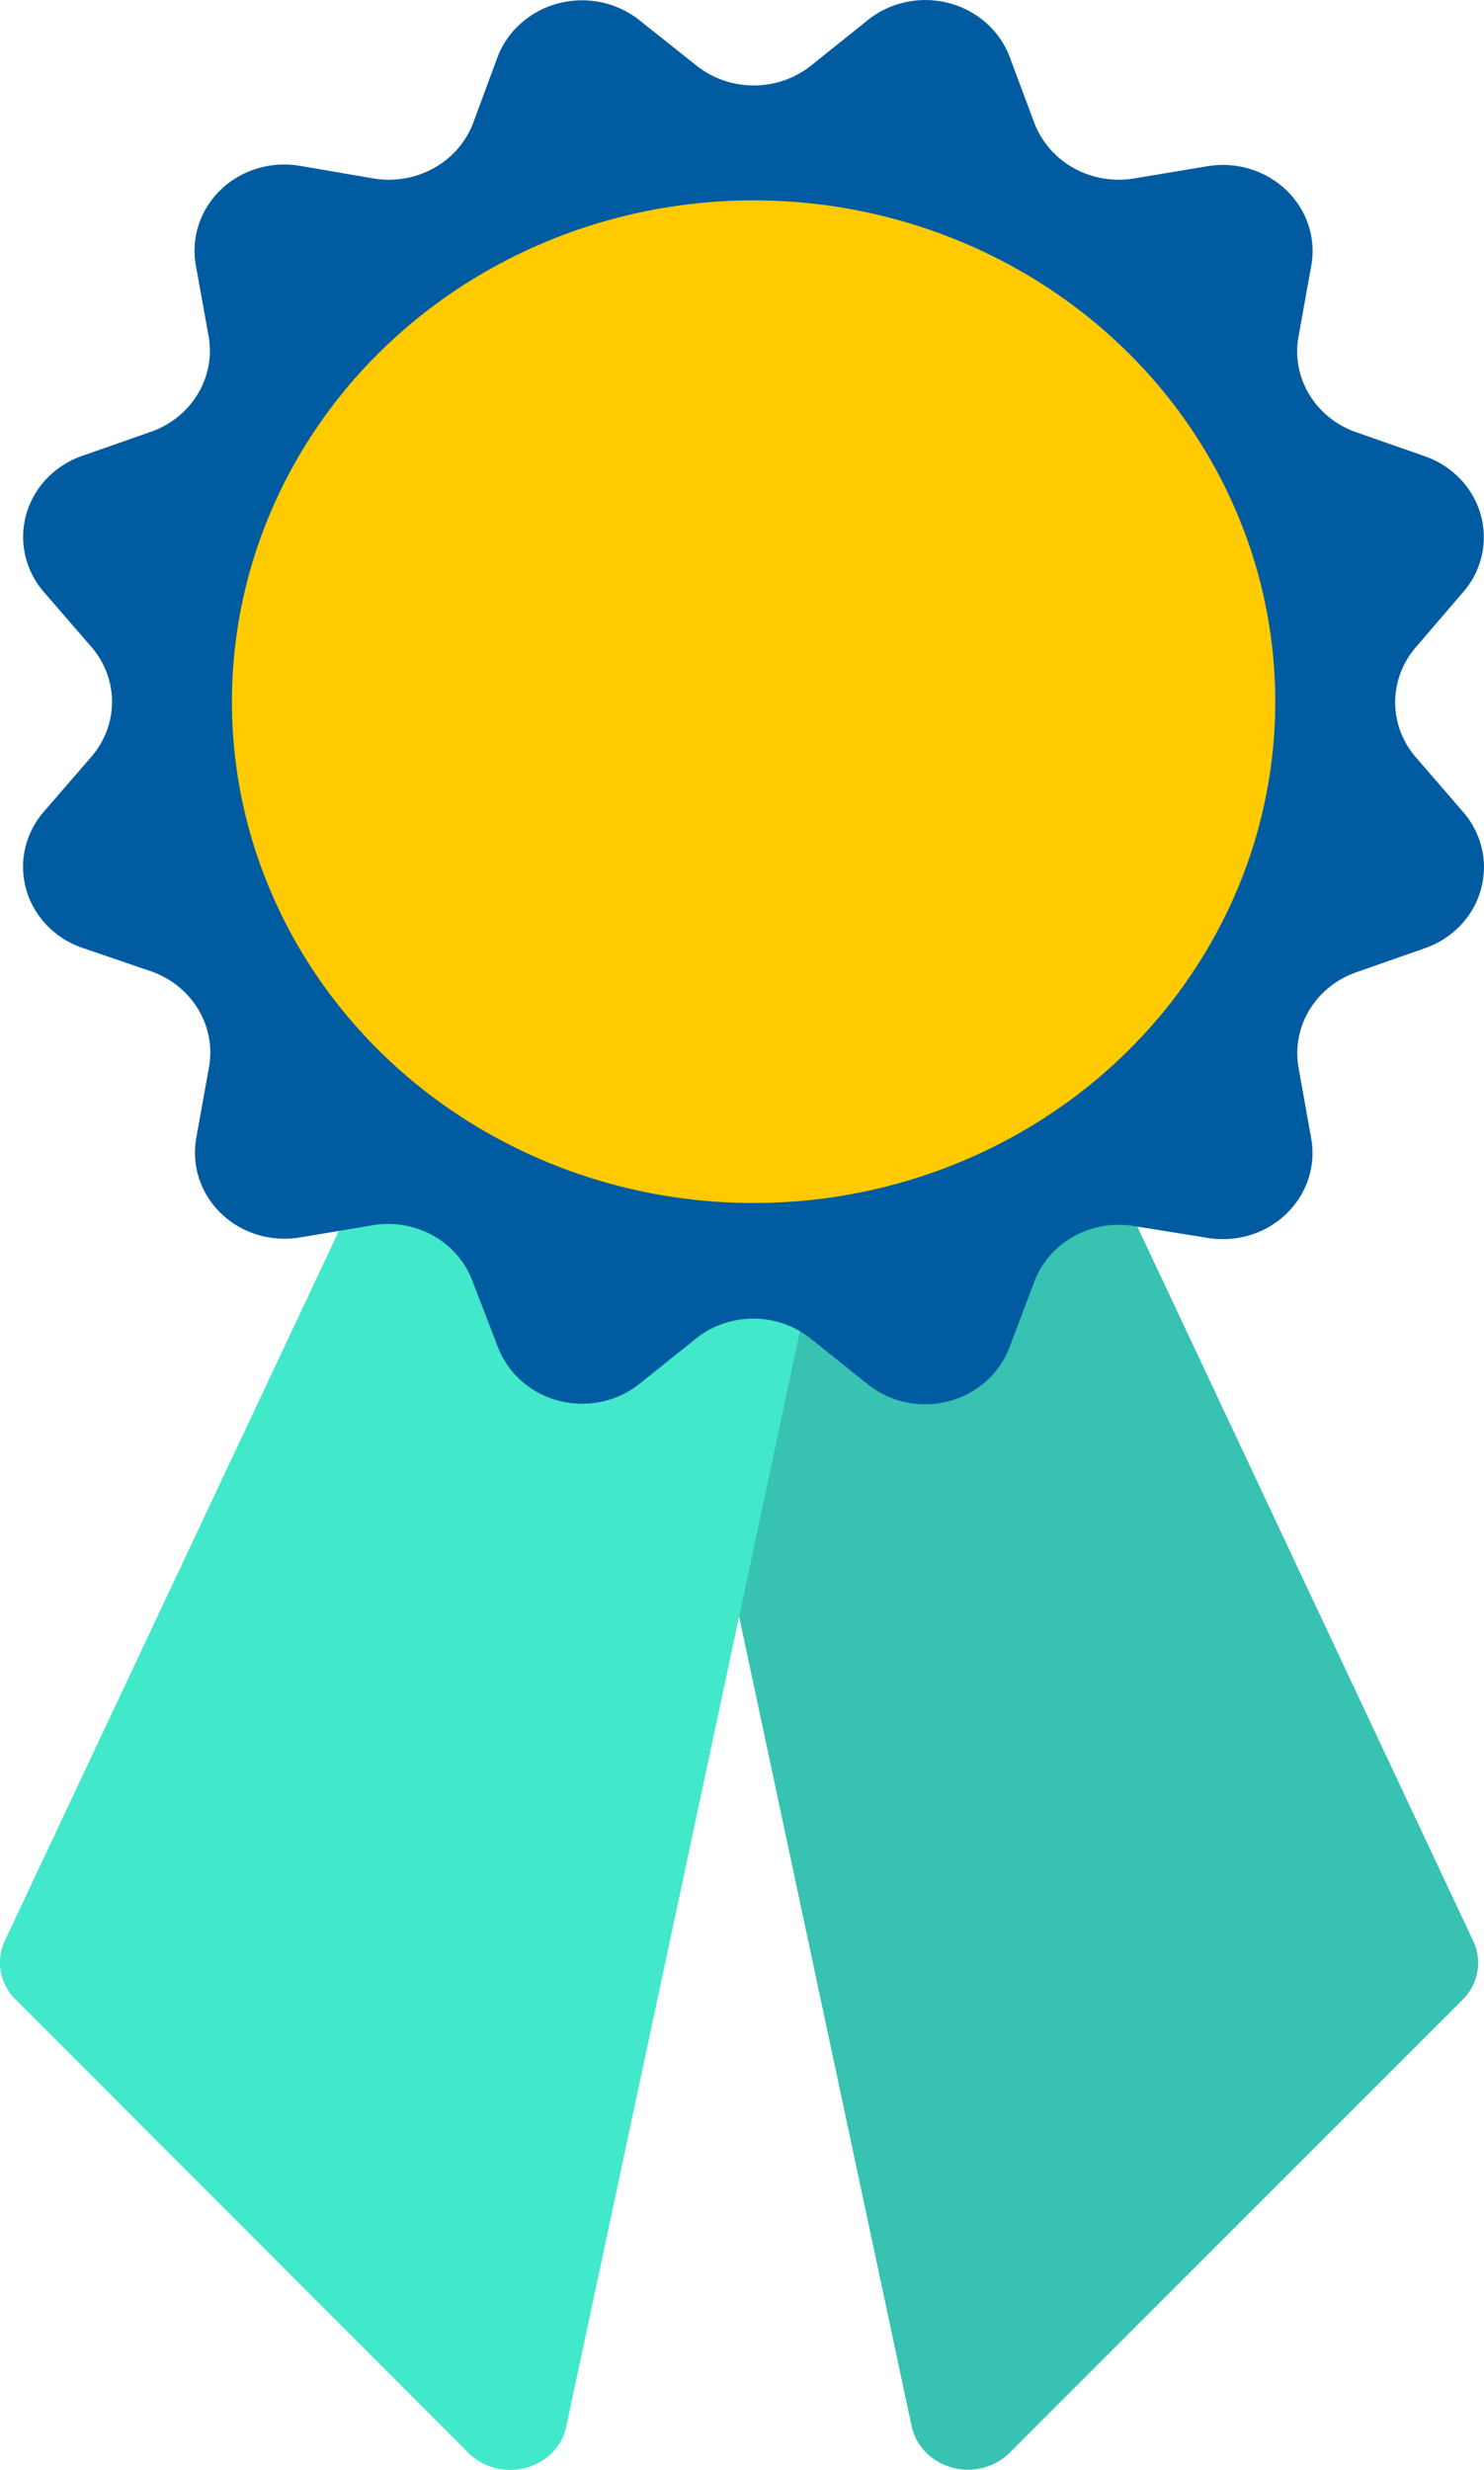 ﻿<?xml version="1.0" encoding="UTF-8" standalone="no"?>
<!-- Generated by Microsoft Visio, SVG Export Operational Excellence.svg Page-1 -->
<svg xmlns:dc="http://purl.org/dc/elements/1.1/" xmlns:cc="http://creativecommons.org/ns#" xmlns:rdf="http://www.w3.org/1999/02/22-rdf-syntax-ns#" xmlns:svg="http://www.w3.org/2000/svg" xmlns="http://www.w3.org/2000/svg" xmlns:sodipodi="http://sodipodi.sourceforge.net/DTD/sodipodi-0.dtd" xmlns:inkscape="http://www.inkscape.org/namespaces/inkscape" width="34.113" height="56.762" viewBox="0 0 34.113 56.762" xml:space="preserve" class="st5" version="1.1" id="svg37" sodipodi:docname="Operational Excellence.svg" style="font-size:12px;overflow:visible;color-interpolation-filters:sRGB;fill:none;fill-rule:evenodd;stroke-linecap:square;stroke-miterlimit:3" inkscape:version="0.92.5 (2060ec1f9f, 2020-04-08)">
  <defs id="defs41" />
  <sodipodi:namedview pagecolor="#ffffff" bordercolor="#666666" borderopacity="1" objecttolerance="10" gridtolerance="10" guidetolerance="10" inkscape:pageopacity="0" inkscape:pageshadow="2" inkscape:window-width="640" inkscape:window-height="480" id="namedview39" showgrid="false" inkscape:zoom="1.2227107" inkscape:cx="22.741813" inkscape:cy="37.847706" inkscape:window-x="0" inkscape:window-y="0" inkscape:window-maximized="0" inkscape:current-layer="svg37" />
	<style type="text/css" id="style2">
	<![CDATA[
		.st1 {fill:#37c2b1;stroke:none;stroke-linecap:butt;stroke-width:44}
		.st2 {fill:#42e8ca;stroke:none;stroke-linecap:butt;stroke-width:44}
		.st3 {fill:#005ba1;stroke:none;stroke-linecap:butt;stroke-width:44}
		.st4 {fill:#ffca00;stroke:none;stroke-linecap:butt;stroke-width:44}
		.st5 {fill:none;fill-rule:evenodd;font-size:12px;overflow:visible;stroke-linecap:square;stroke-miterlimit:3}
	]]>
	</style>

	<g id="g35" transform="translate(-43.997,-44.004)">
		<title id="title4">Page-1</title>
		<g id="group2414-1" transform="translate(44.02,-44)">
			<title id="title6">Operational Excellence</title>
			<g id="group2415-2">
				<title id="title8"> Icon-nameAsset 3</title>
				<g id="group2416-3">
					<title id="title10">Sheet.2416</title>
					<g id="shape2417-4" transform="translate(14.788)">
						<title id="title12">Sheet.2417</title>
						<path d="M 18.78,133.99 8.37,144.4 a 1.339,1.287 0 0 1 -1.86,0 1.313,1.262 0 0 1 -0.37,-0.66 L 0,114.93 a 1.287,1.236 0 0 1 0.76,-1.35 l 6.68,-2.62 a 1.333,1.28 0 0 1 1.72,0.61 l 9.88,21.01 a 1.27,1.221 0 0 1 -0.26,1.41 z" class="st1" id="path14" inkscape:connector-curvature="0" style="fill:#37c2b1;stroke:none;stroke-width:44;stroke-linecap:butt" />
					</g>
					<g id="shape2418-6" transform="translate(0,-2.87483e-4)">
						<title id="title17">Sheet.2418</title>
						<path d="m 0.37,133.99 10.4,10.41 a 1.336,1.284 -180 0 0 1.87,0 1.257,1.208 -180 0 0 0.36,-0.66 l 6.15,-28.81 a 1.287,1.236 -180 0 0 -0.77,-1.35 l -6.67,-2.62 a 1.333,1.28 -180 0 0 -1.72,0.61 L 0.1,132.58 a 1.274,1.224 -180 0 0 0.27,1.41 z" class="st2" id="path19" inkscape:connector-curvature="0" style="fill:#42e8ca;stroke:none;stroke-width:44;stroke-linecap:butt" />
					</g>
					<g id="shape2419-8" transform="translate(0.579,-24.507)">
						<title id="title22">Sheet.2419</title>
						<path d="m 18.04,114.02 1.31,-1.05 a 2.062,1.981 0 0 1 3.25,0.83 l 0.58,1.55 a 2.065,1.984 -180 0 0 2.3,1.26 l 1.68,-0.28 a 2.062,1.981 0 0 1 2.38,1.61 2.039,1.959 0 0 1 0,0.68 l -0.29,1.61 a 2.058,1.978 -180 0 0 1.31,2.21 l 1.6,0.56 a 2.058,1.978 0 0 1 1.22,2.54 1.97,1.892 0 0 1 -0.35,0.58 l -1.09,1.27 a 2.062,1.981 -180 0 0 0,2.52 l 1.09,1.26 a 2.062,1.981 0 0 1 -0.87,3.13 l -1.6,0.56 a 2.062,1.981 -180 0 0 -1.31,2.2 l 0.29,1.62 a 2.062,1.981 0 0 1 -1.68,2.28 2.104,2.022 0 0 1 -0.7,0 l -1.68,-0.27 a 2.062,1.981 -180 0 0 -2.3,1.26 l -0.58,1.53 a 2.058,1.978 0 0 1 -2.65,1.18 2.098,2.015 0 0 1 -0.61,-0.34 l -1.31,-1.05 a 2.062,1.981 -180 0 0 -2.63,0 l -1.31,1.05 a 2.062,1.981 0 0 1 -2.9,-0.27 2.098,2.015 0 0 1 -0.35,-0.59 l -0.59,-1.53 a 2.058,1.978 -180 0 0 -2.29,-1.26 l -1.67,0.28 a 2.058,1.978 0 0 1 -2.38,-1.61 2.104,2.022 0 0 1 0,-0.68 L 4.2,137.05 A 2.068,1.987 -180 0 0 2.89,134.84 L 1.28,134.29 A 2.058,1.978 0 0 1 0.41,131.16 L 1.5,129.9 a 2.055,1.974 -180 0 0 0,-2.52 l -1.09,-1.26 a 2.062,1.981 0 0 1 0.87,-3.13 l 1.6,-0.56 a 2.065,1.984 -180 0 0 1.31,-2.21 L 3.9,118.61 a 2.062,1.981 0 0 1 1.68,-2.29 2.124,2.041 0 0 1 0.7,0 l 1.69,0.29 a 2.062,1.981 -180 0 0 2.3,-1.26 l 0.57,-1.54 a 2.068,1.987 0 0 1 3.25,-0.84 l 1.32,1.05 a 2.062,1.981 -180 0 0 2.63,0 z" class="st3" id="path24" inkscape:connector-curvature="0" style="fill:#005ba1;stroke:none;stroke-width:44;stroke-linecap:butt" />
					</g>
					<g id="shape2420-10" transform="translate(5.308,-29.109)">
						<title id="title27">Sheet.2420</title>
						<ellipse cx="11.992" cy="133.239" rx="11.992" ry="11.521" class="st4" id="ellipse29" style="fill:#ffca00;stroke:none;stroke-width:44;stroke-linecap:butt" />
					</g>
				</g>
			</g>
		</g>
	</g>
</svg>
